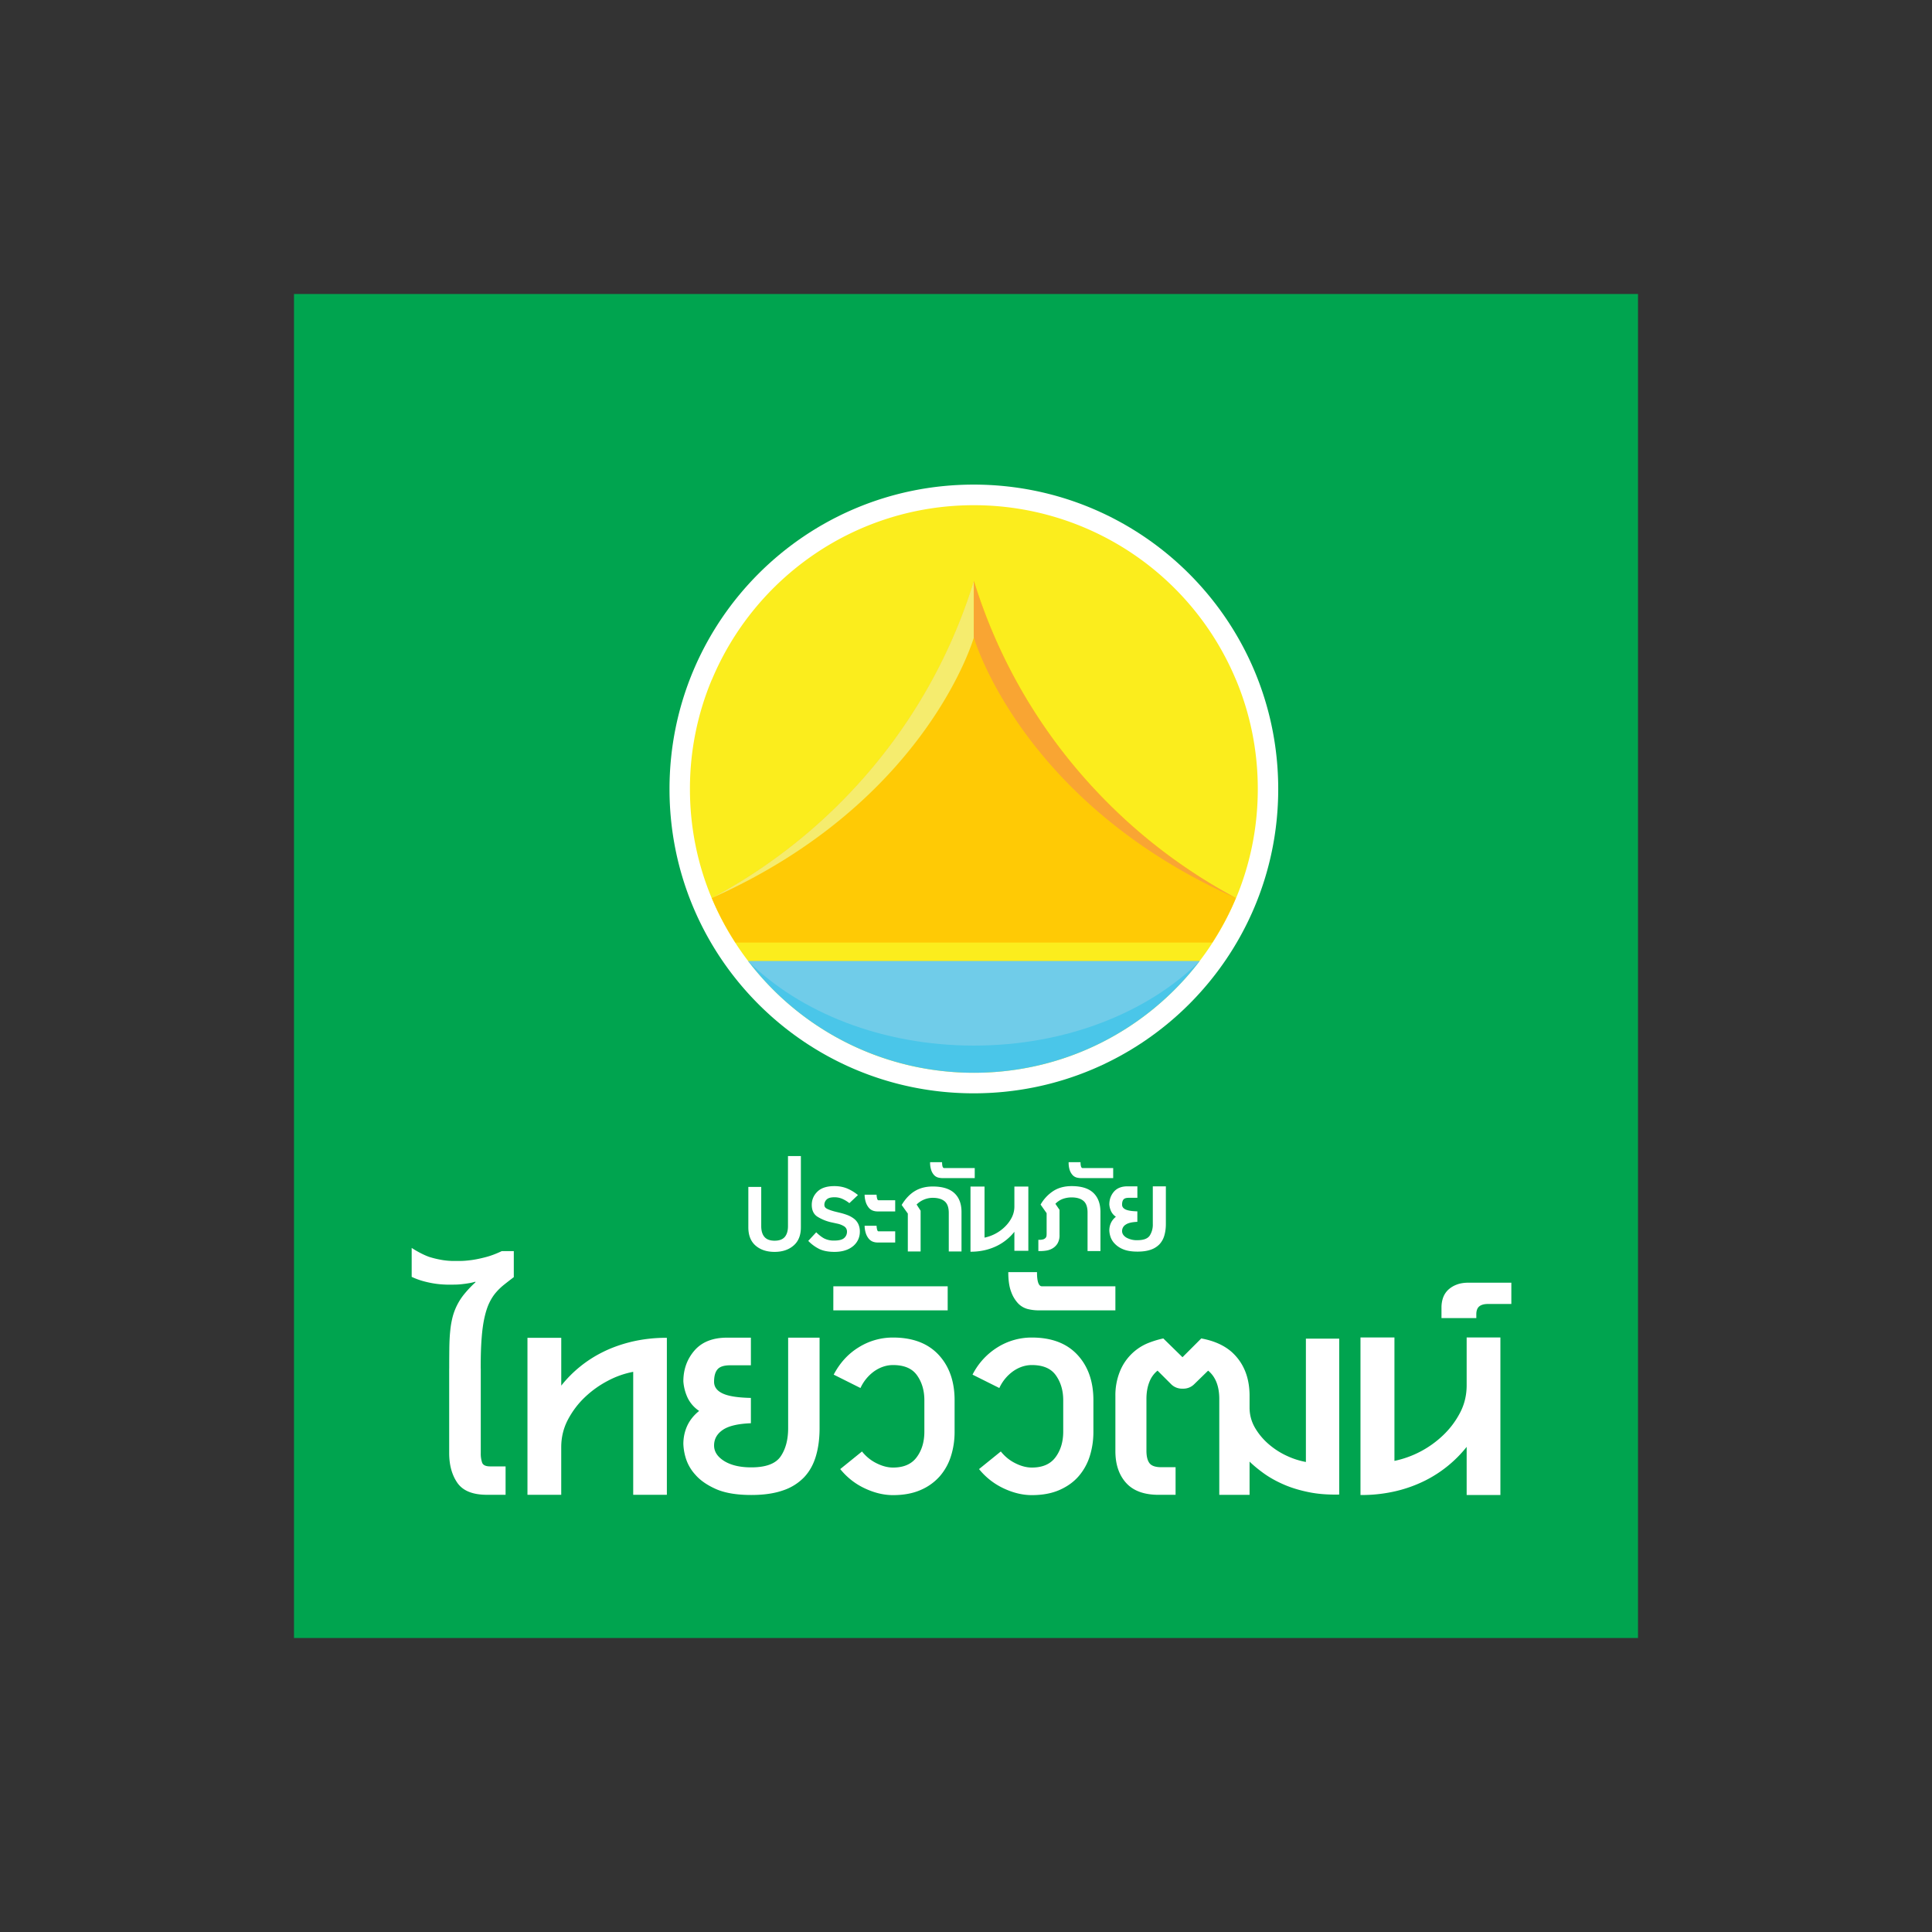 <svg width="71" height="71" viewBox="0 0 71 71" xmlns="http://www.w3.org/2000/svg" xmlns:xlink="http://www.w3.org/1999/xlink">
    <rect x="0" y="0" width="71" height="71" fill="#333333" stroke="none"/>
    <defs>
        <path id="w6rusa9j1a" d="M0 49.391h49.391V0H0z"/>
    </defs>
    <g fill="none" fill-rule="evenodd">
        <path fill="#00A44F" d="M10.804 60.196h49.392V10.804H10.804z"/>
        <g transform="translate(10.804 10.804)">
            <path d="M17.662 35.202c-.289 0-.521-.077-.7-.232-.176-.154-.265-.377-.265-.67v-1.486h.474v1.44c0 .174.04.309.12.4.08.092.203.137.371.137.168 0 .292-.045.372-.136.08-.092.12-.227.12-.402V31.68h.474V34.3c0 .293-.09.516-.27.67-.179.155-.412.232-.696.232M20.795 34.464c0 .098-.02.19-.058.278a.692.692 0 0 1-.173.234.847.847 0 0 1-.29.164c-.116.04-.253.062-.41.062-.218 0-.397-.033-.54-.097a1.466 1.466 0 0 1-.425-.307l.293-.316c.102.101.2.177.296.228a.78.78 0 0 0 .366.076c.175 0 .296-.031.365-.094a.297.297 0 0 0 .103-.228.224.224 0 0 0-.106-.202.763.763 0 0 0-.24-.096l-.187-.041a1.648 1.648 0 0 1-.559-.22c-.134-.09-.202-.235-.202-.43 0-.19.07-.354.208-.488.138-.135.346-.202.623-.202.168 0 .32.028.457.082.136.055.273.136.41.246l-.316.298a1.208 1.208 0 0 0-.264-.16.71.71 0 0 0-.287-.056c-.132 0-.227.026-.284.082a.267.267 0 0 0-.084.198c0 .063.032.11.1.144.065.033.155.065.268.096l.217.053c.097.024.19.053.278.087.088.036.164.08.231.132a.548.548 0 0 1 .155.196.654.654 0 0 1 .055.281M21.41 34.242a.636.636 0 0 0 .022.15c.012.036.027.055.047.055h.615v.41h-.662a.476.476 0 0 1-.158-.03.361.361 0 0 1-.146-.103.611.611 0 0 1-.108-.19.93.93 0 0 1-.05-.292h.44zm0-1.141a.639.639 0 0 0 .022.15c.012.036.027.054.047.054h.615v.41h-.662a.476.476 0 0 1-.158-.029.355.355 0 0 1-.146-.102.618.618 0 0 1-.108-.19.924.924 0 0 1-.05-.293h.44zM23.028 33.689v1.498h-.47v-1.393l-.226-.316c.136-.226.296-.396.481-.509.186-.113.405-.17.66-.17.354 0 .62.081.795.243.175.162.263.394.263.694v1.451h-.468v-1.416c0-.203-.052-.346-.155-.43-.103-.085-.25-.126-.442-.126a.85.85 0 0 0-.585.246l.147.228zM28.905 31.905c0 .145.026.217.077.217h1.123v.369H28.93a.688.688 0 0 1-.164-.02.32.32 0 0 1-.146-.085.512.512 0 0 1-.109-.18.858.858 0 0 1-.043-.3h.438zM23.817 31.905c0 .145.025.217.076.217h1.124v.369H23.84a.687.687 0 0 1-.164-.02.32.32 0 0 1-.147-.085.505.505 0 0 1-.108-.18.85.85 0 0 1-.044-.3h.44zM30.994 34.098c-.2.008-.343.042-.43.103a.275.275 0 0 0-.132.237c0 .094.052.172.154.237a.776.776 0 0 0 .413.097c.223 0 .372-.056.448-.167a.743.743 0 0 0 .114-.43v-1.382h.48v1.381c0 .156-.019.298-.056.425a.79.79 0 0 1-.178.322.803.803 0 0 1-.322.201c-.133.047-.295.07-.486.07-.222 0-.401-.03-.538-.09a.874.874 0 0 1-.316-.22.652.652 0 0 1-.146-.257.812.812 0 0 1-.036-.21c0-.098.02-.19.059-.276.039-.085.1-.161.182-.228a.511.511 0 0 1-.173-.196.712.712 0 0 1-.068-.254c0-.184.057-.341.17-.472.113-.13.28-.196.498-.196h.363v.422h-.316c-.094 0-.159.02-.194.061-.035.041-.052.104-.052.19 0 .079.044.138.131.179.088.04.231.063.43.067v.386zM26.474 35.162v-.698a1.881 1.881 0 0 1-.632.513 2.09 2.09 0 0 1-.445.16 2.312 2.312 0 0 1-.536.059v-2.394h.516v1.876a1.507 1.507 0 0 0 .737-.388c.106-.1.193-.216.26-.344a.888.888 0 0 0 .1-.418v-.726h.513v2.36h-.513zM29.37 33.028c-.173-.162-.437-.243-.792-.243-.254 0-.473.056-.658.17a1.457 1.457 0 0 0-.483.509l.222.316v.743c0 .023 0 .05-.003.079a.145.145 0 0 1-.03.079.19.19 0 0 1-.087.059.491.491 0 0 1-.184.017v.415h.082c.058 0 .128-.005.207-.017a.639.639 0 0 0 .229-.08.53.53 0 0 0 .184-.178.59.59 0 0 0 .076-.322v-.918l-.152-.222a.723.723 0 0 1 .287-.185.971.971 0 0 1 .304-.05c.191 0 .337.042.438.126.102.084.153.227.153.43v1.416h.474v-1.451c-.004-.3-.093-.53-.266-.693M36.17 18.194c0 6.179-5.008 11.181-11.192 11.181-6.18 0-11.178-5.002-11.178-11.18 0-6.188 4.998-11.19 11.178-11.19 6.184 0 11.192 5.002 11.192 11.19" fill="#FFF"/>
            <path d="M35.419 18.185c0-1.417-.284-2.769-.797-4h-.002a10.434 10.434 0 0 0-9.636-6.423c-4.335 0-8.057 2.648-9.63 6.42l-.003-.001a10.365 10.365 0 0 0-.8 4.004v.012c0 1.419.285 2.772.8 4.004l.002-.001c1.574 3.771 5.296 6.42 9.631 6.42 4.343 0 8.064-2.65 9.636-6.424l.002.002c.513-1.232.797-2.583.797-4.001v-.012" fill="#FBED1D"/>
            <path d="M33.746 23.834c.334-.519.63-1.063.869-1.64a19.804 19.804 0 0 1-4.697-3.483 19.73 19.73 0 0 1-4.929-8.17 19.751 19.751 0 0 1-4.929 8.17 19.832 19.832 0 0 1-4.706 3.488c.24.574.535 1.118.867 1.635h17.525z" fill="#FFCA05"/>
            <path d="m24.987 12.616-.003-2.069a19.74 19.74 0 0 1-4.925 8.164 19.854 19.854 0 0 1-4.707 3.488c7.908-3.517 9.635-9.583 9.635-9.583" fill="#F5EC6E"/>
            <path d="m24.982 12.616.002-2.069c.92 2.987 2.564 5.8 4.927 8.164a19.838 19.838 0 0 0 4.706 3.488c-7.908-3.517-9.635-9.583-9.635-9.583" fill="#F9A533"/>
            <path d="M16.692 24.518a10.42 10.42 0 0 0 8.294 4.102c3.383 0 6.39-1.608 8.295-4.102H16.692z" fill="#4AC6E9"/>
            <path d="M16.692 24.518c1.908 1.887 4.914 3.103 8.294 3.103 3.383 0 6.39-1.216 8.295-3.103H16.692z" fill="#70CCE9"/>
            <path d="M16.79 41.499c-.479.019-.824.101-1.035.247-.212.146-.317.336-.317.571 0 .226.124.416.373.572.25.154.58.232.994.232.537 0 .895-.134 1.079-.402.183-.268.276-.614.276-1.037v-3.328h1.155v3.328c0 .376-.044.717-.134 1.022-.09.306-.232.564-.43.776a1.91 1.91 0 0 1-.775.486c-.32.113-.71.17-1.17.17-.537 0-.97-.073-1.299-.218-.328-.146-.583-.323-.76-.53a1.595 1.595 0 0 1-.353-.62 2.016 2.016 0 0 1-.085-.507c0-.235.047-.456.14-.663.095-.207.24-.39.44-.551a1.226 1.226 0 0 1-.418-.472 1.728 1.728 0 0 1-.162-.613c0-.442.136-.82.409-1.136.273-.314.672-.472 1.2-.472h.873v1.016h-.761c-.226 0-.38.049-.465.148-.085.098-.127.252-.127.458 0 .188.105.331.317.43.211.1.556.153 1.036.163v.93zM20.874 42.537c.15.188.331.334.542.437.211.104.41.154.598.154.393 0 .683-.126.87-.38.188-.252.282-.565.282-.941v-1.153c0-.356-.089-.66-.267-.912-.178-.255-.473-.381-.885-.381-.235 0-.46.073-.676.218a1.55 1.55 0 0 0-.52.626l-.984-.492c.226-.431.532-.767.921-1.005a2.36 2.36 0 0 1 1.259-.358c.72 0 1.278.21 1.673.632.392.421.59.98.59 1.672v1.167c0 .31-.045.605-.134.886a2.07 2.07 0 0 1-.408.738 1.96 1.96 0 0 1-.703.506c-.286.126-.625.19-1.018.19-.338 0-.682-.082-1.034-.247-.351-.163-.654-.4-.906-.71l.8-.647zM25.976 42.537c.15.188.331.334.542.437.21.104.41.154.597.154.394 0 .684-.126.871-.38.187-.252.283-.565.283-.941v-1.153c0-.356-.09-.66-.268-.912-.178-.255-.474-.381-.886-.381-.234 0-.46.073-.674.218a1.545 1.545 0 0 0-.52.626l-.985-.492a2.52 2.52 0 0 1 .92-1.005 2.36 2.36 0 0 1 1.26-.358c.72 0 1.279.21 1.672.632.393.421.59.98.59 1.672v1.167c0 .31-.045.605-.133.886a2.07 2.07 0 0 1-.408.738c-.183.211-.417.38-.703.506s-.625.19-1.019.19c-.337 0-.681-.082-1.033-.247a2.551 2.551 0 0 1-.907-.71l.8-.647z" fill="#FFF"/>
            <mask id="01j6caqx4b" fill="#fff">
                <use xlink:href="#w6rusa9j1a"/>
            </mask>
            <path fill="#FFF" mask="url(#01j6caqx4b)" d="M19.82 37.351h4.203v-.885h-4.202zM27.305 35.947c0 .345.06.52.182.52h2.699v.884H27.36c-.13 0-.261-.016-.393-.048a.754.754 0 0 1-.352-.204 1.219 1.219 0 0 1-.259-.429c-.071-.183-.106-.424-.106-.723h1.055zM12.466 44.129V39.61a3.288 3.288 0 0 0-.926.326 3.716 3.716 0 0 0-.851.608c-.255.242-.462.52-.625.829-.162.31-.243.646-.243 1.007v1.749H8.58V38.36h1.242v1.757a4.493 4.493 0 0 1 1.518-1.229c.32-.161.678-.29 1.072-.385a5.508 5.508 0 0 1 1.291-.143v5.769h-1.236zM43.095 44.137v-1.769a4.566 4.566 0 0 1-1.529 1.24 4.952 4.952 0 0 1-1.076.387 5.512 5.512 0 0 1-1.297.142v-5.79h1.248v4.536a3.676 3.676 0 0 0 1.783-.937c.256-.243.465-.52.628-.832.163-.31.243-.648.243-1.01v-1.757h1.24v5.79h-1.24zM44.737 37.116h-.85c-.149 0-.258.03-.33.09-.072.06-.107.157-.107.29v.139h-1.28v-.394c0-.125.02-.243.058-.354a.75.75 0 0 1 .183-.286.925.925 0 0 1 .313-.194c.124-.049.271-.073.441-.073h1.572v.782zM37.187 38.39v4.533a2.86 2.86 0 0 1-.688-.22 2.819 2.819 0 0 1-.67-.427 2.384 2.384 0 0 1-.51-.605 1.47 1.47 0 0 1-.202-.763v-.413c0-.685-.222-1.225-.663-1.62-.281-.244-.652-.408-1.112-.492l-.69.69-.705-.69a3.424 3.424 0 0 0-.606.19 1.887 1.887 0 0 0-.98 1 2.334 2.334 0 0 0-.175.922v2.03c0 .487.132.877.394 1.167.263.292.662.438 1.198.438h.62v-1.015h-.522c-.216 0-.361-.049-.436-.147-.075-.098-.113-.252-.113-.458v-1.902c0-.234.035-.441.106-.62a.987.987 0 0 1 .302-.422l.508.507a.562.562 0 0 0 .416.155.562.562 0 0 0 .415-.155l.52-.507c.273.225.41.573.41 1.042v3.522h1.113v-1.221c.16.156.346.307.553.454.21.147.447.277.713.392.265.115.565.207.9.275.335.07.71.099 1.128.09v-5.73h-1.224zM6.897 38.362c.022-.293.058-.545.106-.756.048-.21.105-.386.174-.529.068-.142.147-.267.238-.374.09-.106.19-.203.3-.291.11-.088.232-.182.363-.282v-.956h-.443c-.203.097-.4.172-.59.221-.19.05-.363.086-.517.107-.154.02-.285.032-.392.033l-.22.001a2.664 2.664 0 0 1-.528-.046 3.414 3.414 0 0 1-.43-.107c-.021-.007-.043-.018-.065-.025-.308-.125-.568-.302-.568-.302v1.064a2.739 2.739 0 0 0 .546.188 3.375 3.375 0 0 0 .633.093c.09.005.167.007.233.006l.157-.002a2.625 2.625 0 0 0 .337-.024c.074-.008.148-.02.224-.033a1.72 1.72 0 0 0 .209-.05l.007.019a4.16 4.16 0 0 0-.403.423 2.22 2.22 0 0 0-.438.852 3.29 3.29 0 0 0-.087.504c-.02.182-.03.384-.034.606-.003.222-.005.472-.005.748v.04h-.001v3.102c0 .444.102.812.304 1.102.204.29.566.435 1.089.435h.68v-1.044h-.565c-.164 0-.263-.046-.297-.138a1.016 1.016 0 0 1-.05-.34v-3.118h-.002v-.072c0-.41.011-.763.035-1.055"/>
        </g>
    </g>
</svg>
